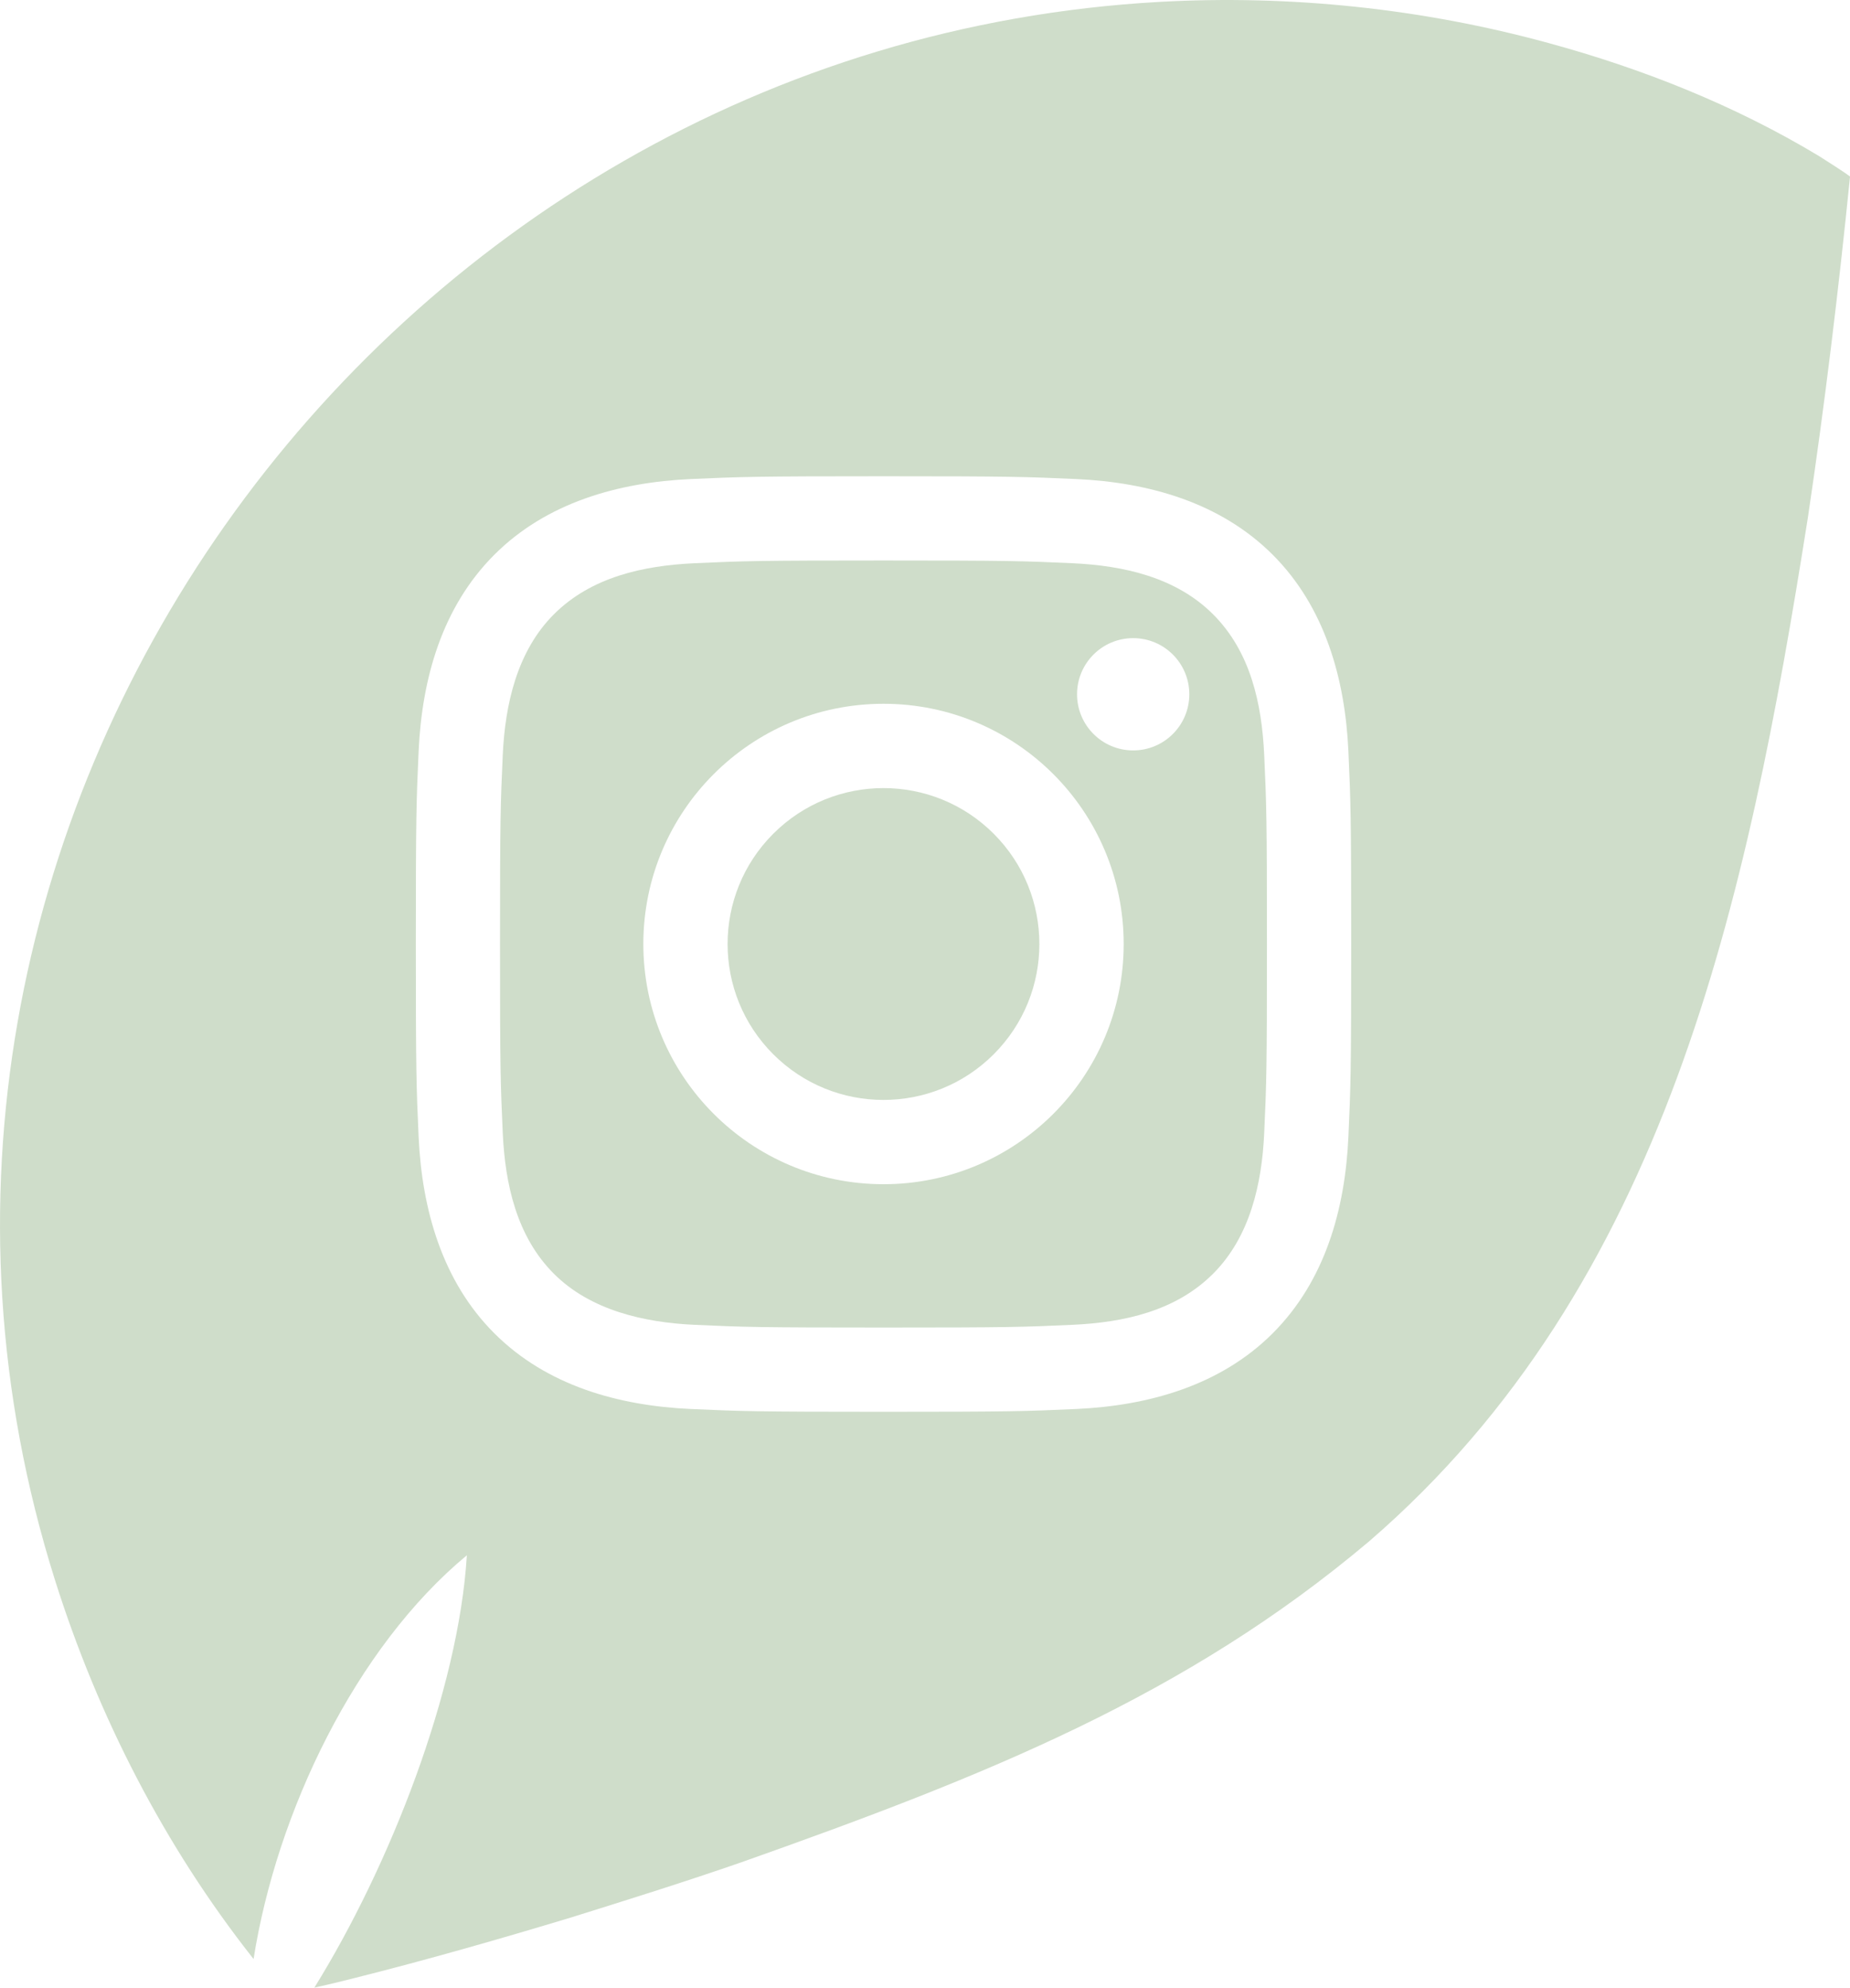 <?xml version="1.0" encoding="UTF-8"?>
<svg id="social_media" data-name="social media" xmlns="http://www.w3.org/2000/svg" viewBox="0 0 654.58 703.18">
  <defs>
    <style>
      .cls-1 {
        fill: #cfddca;
        stroke-width: 0px;
      }
    </style>
  </defs>
  <circle class="cls-1" cx="312.6" cy="333.95" r="55.16" transform="translate(-144.58 318.86) rotate(-45)"/>
  <path class="cls-1" d="m429.23,217.33c-13.14-13.14-31.72-17.25-49.76-18.08-17.44-.8-22.69-.97-66.87-.97s-49.42.17-66.87.97c-18.05.83-36.52,4.84-49.76,18.08-13.02,13.02-17.27,31.88-18.08,49.76-.8,17.44-.97,22.69-.97,66.87s.17,49.42.97,66.87c.83,17.98,4.88,36.56,18.08,49.76,12.95,12.96,31.95,17.27,49.76,18.08,17.44.8,22.69.97,66.87.97s49.42-.17,66.87-.97c18.11-.83,36.49-4.81,49.76-18.08,13.06-13.06,17.27-31.81,18.08-49.76.8-17.44.97-22.69.97-66.87s-.17-49.42-.97-66.87c-.83-18.09-4.81-36.49-18.08-49.76Zm-116.62,201.6c-46.93,0-84.98-38.05-84.98-84.98s38.05-84.98,84.98-84.98,84.98,38.05,84.98,84.98-38.05,84.98-84.98,84.98Zm88.34-153.46c-10.97,0-19.86-8.89-19.86-19.86s8.89-19.86,19.86-19.86,19.86,8.89,19.86,19.86-8.89,19.86-19.86,19.86Z"/>
  <path class="cls-1" d="m643.57,55.18c-29.88-18.01-62.58-30.94-95.6-39.94C503.3,3.01,456.45-1.91,410.24.67,133.59,16.08-64.46,292.86,19.47,559.02c15.18,48.1,38.64,93.98,70.25,134.01,8.19-51.96,36.06-110.16,75.47-142.83-2.93,47.86-27.27,109.94-53.97,152.97,4.74-1.07,9.48-2.19,13.94-3.34,25.96-6.5,52.12-14.01,76.97-21.52,19.77-6.17,41.24-12.91,60.24-19.52,86.59-30.64,157.1-58.74,222.03-113.49,105.03-90.64,133.77-226,155.27-362.15,5.91-39.62,10.85-80.22,14.92-120.7-2.8-2.1-8.14-5.4-11.01-7.26Zm-166.47,347.01c-1.17,25.57-8.21,50.9-26.78,69.48-18.48,18.48-43.91,25.61-69.48,26.78-17.65.8-23.29.99-68.23.99s-50.58-.19-68.23-.99c-25.54-1.17-50.93-8.23-69.48-26.78-18.47-18.45-25.61-43.92-26.78-69.48-.8-17.65-.99-23.29-.99-68.23s.19-50.58.99-68.23c1.17-25.57,8.22-50.91,26.78-69.48,18.49-18.49,43.89-25.61,69.48-26.78,17.65-.8,23.29-.99,68.23-.99s50.58.19,68.23.99c25.5,1.16,50.96,8.26,69.48,26.78,18.48,18.48,25.61,43.89,26.78,69.48.8,17.65.99,23.29.99,68.23s-.19,50.58-.99,68.23Z"/>
</svg>